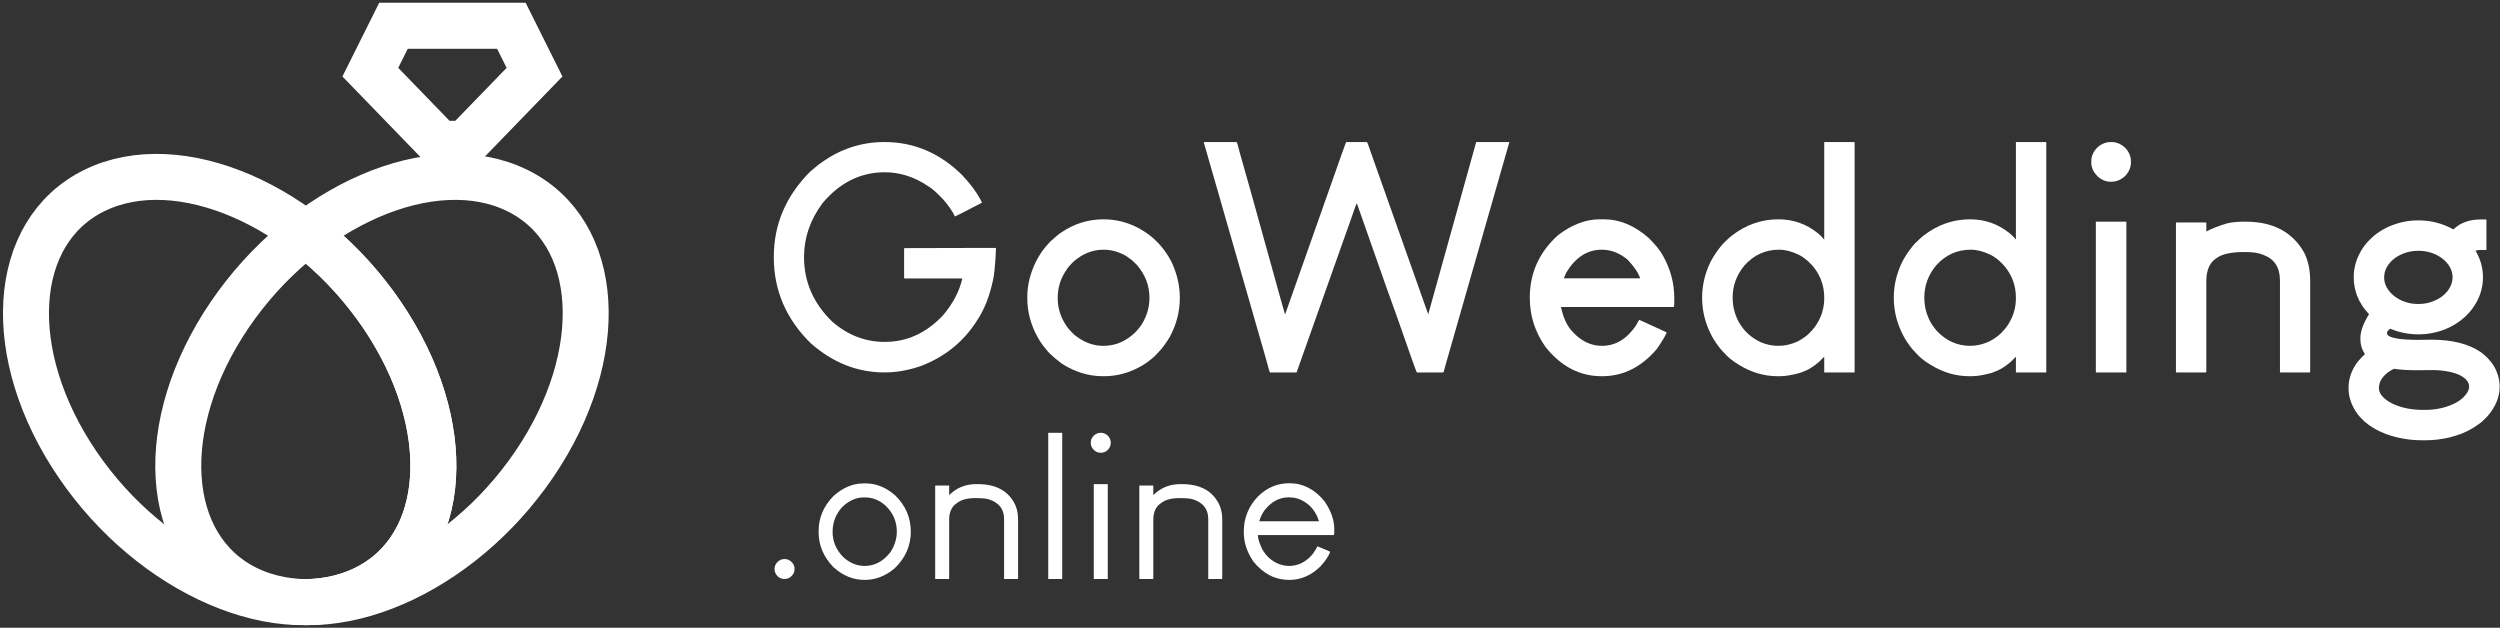 <svg width="454" height="114" viewBox="0 0 454 114" fill="none" xmlns="http://www.w3.org/2000/svg">
<rect x="0" y="0" width="454" height="114" fill="#333333" stroke="none"/>
<path d="M69.368 57.175C82.937 77.139 81.553 99.394 66.278 106.886C51.002 114.378 27.621 104.271 14.052 84.305C0.484 64.34 1.867 42.087 17.143 34.594C32.419 27.102 55.802 37.211 69.368 57.175Z" stroke="white" stroke-width="8.348" stroke-linecap="round" stroke-linejoin="round"/>
<path d="M41.709 57.175C28.14 77.139 29.523 99.394 44.799 106.886C60.075 114.378 83.459 104.269 97.027 84.305C110.596 64.342 109.213 42.087 93.934 34.594C78.663 27.102 55.277 37.211 41.709 57.175Z" stroke="white" stroke-width="8.348" stroke-linecap="round" stroke-linejoin="round"/>
<path d="M55.21 42.242C60.479 46.224 65.356 51.268 69.37 57.176C82.936 77.14 81.553 99.395 66.277 106.887C63.088 108.452 59.546 109.25 55.812 109.35" stroke="white" stroke-width="8.348" stroke-linecap="round" stroke-linejoin="round"/>
<path d="M84.455 26.128H79.867L67.252 13.105L71.457 4.679H92.865L97.07 13.105L84.455 26.128Z" stroke="white" stroke-width="8.37" stroke-miterlimit="10"/>
<path d="M160.586 25.797H160.672C165.987 25.797 170.674 27.797 174.732 31.798C176.18 33.341 177.275 34.798 178.018 36.17L178.333 36.799C175.57 38.247 173.932 39.085 173.417 39.314C172.941 38.323 172.226 37.285 171.274 36.199C170.093 34.961 169.207 34.179 168.616 33.855C166.12 32.141 163.472 31.284 160.672 31.284C156.271 31.284 152.498 33.16 149.355 36.913C147.126 39.923 146.011 43.181 146.011 46.687C146.011 51.202 147.726 55.117 151.155 58.432C153.975 60.871 157.147 62.09 160.672 62.09C164.711 62.09 168.245 60.471 171.274 57.232C173.065 55.117 174.227 52.898 174.76 50.573H164.244L164.187 50.488V45.144L164.215 45.115V45.058L175.618 45.029H180.79L180.876 45.115C180.743 48.03 180.562 49.945 180.333 50.859C179.704 53.812 178.742 56.251 177.447 58.175C175.027 62.023 171.626 64.786 167.244 66.463C164.996 67.244 162.786 67.634 160.614 67.634C155.699 67.634 151.231 65.862 147.211 62.319C142.753 57.918 140.524 52.726 140.524 46.744V46.63C140.524 40.724 142.734 35.561 147.154 31.141C148.221 30.226 148.888 29.693 149.155 29.54C152.622 27.044 156.433 25.797 160.586 25.797Z" fill="white"/>
<path d="M192.078 54.117C192.078 56.194 192.755 58.08 194.107 59.775C194.698 60.442 195.155 60.88 195.479 61.09C196.984 62.233 198.623 62.805 200.395 62.805C202.566 62.805 204.491 61.985 206.167 60.347C206.834 59.642 207.301 59.032 207.568 58.518C208.349 57.108 208.739 55.651 208.739 54.146V54.06C208.739 51.869 207.987 49.897 206.482 48.144C205.834 47.458 205.396 47.068 205.167 46.973C204.843 46.706 204.538 46.496 204.253 46.344C203.014 45.677 201.728 45.344 200.395 45.344C198.375 45.344 196.527 46.096 194.85 47.601C194.26 48.192 193.888 48.63 193.736 48.916C192.631 50.459 192.078 52.193 192.078 54.117ZM200.395 39.828C203.5 39.828 206.339 40.828 208.911 42.829C209.273 43.096 209.787 43.572 210.454 44.258C211.768 45.725 212.702 47.23 213.255 48.773C213.921 50.488 214.255 52.269 214.255 54.117C214.255 56.518 213.674 58.823 212.511 61.033C212.111 61.757 211.568 62.547 210.883 63.405C210.14 64.262 209.539 64.862 209.082 65.205C208.568 65.624 208.082 65.977 207.625 66.263C205.358 67.634 202.995 68.32 200.537 68.32H200.28C197.689 68.32 195.203 67.558 192.821 66.034C192.364 65.691 191.955 65.367 191.593 65.062C190.85 64.434 190.316 63.9 189.992 63.462C189.592 63.005 189.221 62.509 188.878 61.976C188.497 61.366 188.173 60.776 187.906 60.204C187.011 58.223 186.563 56.251 186.563 54.288V53.86C186.563 51.726 187.096 49.583 188.163 47.43C188.468 46.839 188.83 46.239 189.249 45.63C189.573 45.172 190.059 44.591 190.707 43.886C191.64 43.029 192.307 42.476 192.707 42.229C195.051 40.628 197.613 39.828 200.395 39.828Z" fill="white"/>
<path d="M224.543 25.797C224.638 25.797 224.828 26.406 225.114 27.625C225.438 28.654 227.924 37.561 232.573 54.346L233.345 57.032H233.402L243.661 27.968C244.137 26.597 244.414 25.873 244.49 25.797H248.234C248.291 25.797 248.529 26.425 248.948 27.683L259.35 57.032H259.379L268.067 25.825L268.124 25.797H274.039L274.068 25.825H274.096L262.494 66.348C262.284 67.206 262.151 67.634 262.094 67.634H257.293C257.197 67.52 256.064 64.338 253.892 58.089C253.359 56.699 250.863 49.64 246.405 36.913C246.271 37.104 245.928 38.028 245.376 39.685L235.459 67.634H230.63C230.573 67.634 230.325 66.796 229.887 65.119L218.599 25.825L218.627 25.797H224.543Z" fill="white"/>
<path d="M283.984 50.545H297.844V50.516C297.521 49.545 296.778 48.44 295.615 47.201C294.167 45.963 292.586 45.344 290.872 45.344C288.261 45.344 286.118 46.725 284.442 49.487L283.984 50.545ZM290.5 39.828H291.329C294.11 39.828 296.787 40.943 299.359 43.172C300.617 44.41 301.483 45.477 301.96 46.373C303.35 48.83 304.046 51.402 304.046 54.089V54.946C304.046 55.479 304.008 55.746 303.932 55.746H283.47C283.908 57.785 284.632 59.309 285.642 60.318C287.185 61.976 288.938 62.805 290.9 62.805C293.377 62.805 295.453 61.557 297.13 59.061C297.454 58.432 297.644 58.108 297.702 58.089C300.979 59.575 302.636 60.337 302.674 60.376C302.407 61.042 301.807 62.043 300.874 63.376C298.073 66.672 294.768 68.32 290.957 68.32H290.843C286.918 68.32 283.546 66.577 280.726 63.09C278.783 60.366 277.812 57.384 277.812 54.146V54.031C277.812 49.573 279.517 45.801 282.927 42.715C285.442 40.79 287.966 39.828 290.5 39.828Z" fill="white"/>
<path d="M331.28 54.031C331.28 51.974 330.642 50.135 329.366 48.516C329.232 48.325 328.899 47.973 328.365 47.458C327.794 46.944 327.222 46.544 326.651 46.258C325.374 45.648 324.184 45.344 323.079 45.344C320.602 45.344 318.506 46.296 316.792 48.202C315.363 49.935 314.648 51.878 314.648 54.031V54.146C314.648 55.441 314.924 56.699 315.477 57.918C315.801 58.623 316.287 59.356 316.934 60.118C318.649 61.909 320.669 62.805 322.993 62.805C324.136 62.805 325.289 62.538 326.451 62.005C326.889 61.795 327.413 61.462 328.023 61.004L328.537 60.547C328.994 60.09 329.347 59.69 329.594 59.347C330.718 57.766 331.28 56.041 331.28 54.174V54.031ZM336.796 25.825V67.634H331.28V64.776C330.956 65.119 330.642 65.434 330.337 65.72C329.766 66.196 329.261 66.567 328.823 66.834C328.251 67.177 327.603 67.472 326.879 67.72C325.431 68.12 324.203 68.32 323.193 68.32H322.821C320.364 68.32 318.011 67.625 315.763 66.234C315.305 65.967 314.81 65.624 314.277 65.205C313.819 64.843 313.219 64.243 312.476 63.405C311.79 62.547 311.257 61.757 310.876 61.033C309.695 58.823 309.104 56.508 309.104 54.089C309.104 52.26 309.438 50.488 310.104 48.773C310.676 47.249 311.619 45.734 312.933 44.229C313.6 43.562 314.105 43.096 314.448 42.829C317.02 40.828 319.849 39.828 322.936 39.828H322.964C325.632 39.828 328.003 40.657 330.08 42.314C330.575 42.715 330.966 43.105 331.252 43.486H331.28V25.825L331.309 25.797H336.767L336.796 25.825Z" fill="white"/>
<path d="M366.088 54.031C366.088 51.974 365.45 50.135 364.173 48.516C364.04 48.325 363.707 47.973 363.173 47.458C362.602 46.944 362.03 46.544 361.458 46.258C360.182 45.648 358.991 45.344 357.886 45.344C355.409 45.344 353.314 46.296 351.599 48.202C350.17 49.935 349.456 51.878 349.456 54.031V54.146C349.456 55.441 349.732 56.699 350.285 57.918C350.608 58.623 351.094 59.356 351.742 60.118C353.457 61.909 355.476 62.805 357.8 62.805C358.944 62.805 360.096 62.538 361.258 62.005C361.697 61.795 362.22 61.462 362.83 61.004L363.345 60.547C363.802 60.09 364.154 59.69 364.402 59.347C365.526 57.766 366.088 56.041 366.088 54.174V54.031ZM371.604 25.825V67.634H366.088V64.776C365.764 65.119 365.45 65.434 365.145 65.72C364.573 66.196 364.069 66.567 363.63 66.834C363.059 67.177 362.411 67.472 361.687 67.72C360.239 68.12 359.01 68.32 358.001 68.32H357.629C355.171 68.32 352.818 67.625 350.57 66.234C350.113 65.967 349.618 65.624 349.084 65.205C348.627 64.843 348.027 64.243 347.284 63.405C346.598 62.547 346.065 61.757 345.684 61.033C344.502 58.823 343.912 56.508 343.912 54.089C343.912 52.26 344.245 50.488 344.912 48.773C345.483 47.249 346.427 45.734 347.741 44.229C348.408 43.562 348.913 43.096 349.256 42.829C351.828 40.828 354.657 39.828 357.743 39.828H357.772C360.439 39.828 362.811 40.657 364.888 42.314C365.383 42.715 365.774 43.105 366.059 43.486H366.088V25.825L366.117 25.797H371.575L371.604 25.825Z" fill="white"/>
<path d="M386.15 40.257V67.606L386.121 67.634H380.634L380.605 67.606V40.257H386.15ZM383.263 25.797H383.492C384.33 25.797 385.121 26.12 385.864 26.768C386.607 27.53 386.978 28.378 386.978 29.312V29.483C386.978 30.34 386.654 31.141 386.007 31.884C385.245 32.627 384.397 32.998 383.463 32.998H383.292C382.415 32.998 381.615 32.665 380.891 31.998C380.491 31.579 380.224 31.207 380.091 30.883C379.882 30.407 379.777 29.95 379.777 29.512V29.283C379.777 28.407 380.129 27.587 380.834 26.825L381.263 26.454C381.93 26.016 382.596 25.797 383.263 25.797Z" fill="white"/>
<path d="M407.583 40.257H407.84C412.755 40.257 416.28 42.114 418.414 45.83C419.157 47.297 419.528 49.021 419.528 51.002V67.549L419.471 67.634H414.099L414.041 67.549V50.945C414.041 48.602 413.06 47.058 411.098 46.315C410.279 45.953 409.231 45.772 407.954 45.772H407.497C405.173 45.772 403.525 46.134 402.553 46.858C401.296 47.62 400.667 49.03 400.667 51.088V67.549L400.581 67.634H395.237L395.152 67.549V40.486L395.237 40.4H400.581L400.667 40.486V42.029H400.696C401.667 41.495 402.944 41 404.525 40.543C405.344 40.352 406.364 40.257 407.583 40.257Z" fill="white"/>
<path d="M432.96 50.373C432.96 51.631 433.56 52.755 434.76 53.745C436.037 54.717 437.485 55.203 439.104 55.203H439.218C440.647 55.203 441.971 54.812 443.191 54.031C444.181 53.364 444.858 52.507 445.22 51.459C445.334 51.078 445.391 50.716 445.391 50.373C445.391 49.097 444.781 47.963 443.562 46.973C442.305 46.02 440.838 45.544 439.161 45.544C437.542 45.544 436.094 46.011 434.817 46.944C433.579 47.935 432.96 49.078 432.96 50.373ZM432.017 70.435V70.521C432.017 71.378 432.636 72.197 433.874 72.978C435.551 73.95 437.608 74.436 440.047 74.436H440.361C442.514 74.436 444.419 73.988 446.077 73.093C446.477 72.883 446.896 72.578 447.334 72.178C448.039 71.473 448.392 70.816 448.392 70.206C448.392 69.349 447.763 68.625 446.506 68.034C446.086 67.844 445.544 67.672 444.877 67.52C443.753 67.31 442.772 67.206 441.933 67.206L438.733 67.234C437.285 67.234 435.951 67.148 434.732 66.977C434.37 67.148 433.989 67.377 433.589 67.663C432.541 68.501 432.017 69.425 432.017 70.435ZM450.421 39.857H451.507L451.535 39.885V45.372L451.507 45.401H450.249C450.002 45.401 449.773 45.449 449.563 45.544C450.459 47.049 450.907 48.659 450.907 50.373C450.907 52.412 450.268 54.298 448.992 56.032C448.782 56.356 448.354 56.841 447.706 57.489C446.506 58.556 445.277 59.328 444.019 59.804C442.457 60.414 440.838 60.718 439.161 60.718C437.408 60.718 435.703 60.376 434.046 59.69C433.665 59.995 433.474 60.252 433.474 60.461V60.49C433.474 60.966 434.16 61.309 435.532 61.519C436.465 61.652 437.666 61.719 439.133 61.719L441.562 61.69C445.277 61.69 448.23 62.424 450.421 63.891C450.764 64.1 451.221 64.491 451.793 65.062C452.307 65.615 452.697 66.129 452.964 66.606C453.612 67.787 453.936 68.987 453.936 70.206C453.936 72.092 453.202 73.883 451.735 75.579C451.088 76.265 450.602 76.713 450.278 76.922C449.592 77.417 448.982 77.808 448.449 78.094C447.992 78.341 447.439 78.589 446.791 78.837C446.22 79.046 445.534 79.256 444.734 79.466C443.267 79.789 441.895 79.951 440.619 79.951H439.79C437.58 79.951 435.427 79.58 433.331 78.837C432.455 78.494 431.683 78.122 431.017 77.722C430.521 77.436 429.978 77.046 429.388 76.55C428.702 75.884 428.302 75.455 428.187 75.264C427.787 74.731 427.501 74.274 427.33 73.893C426.778 72.788 426.501 71.711 426.501 70.663V70.206C426.501 69.54 426.654 68.749 426.958 67.834C427.187 67.244 427.482 66.672 427.844 66.12C428.073 65.777 428.445 65.338 428.959 64.805L429.473 64.319C428.921 63.481 428.645 62.586 428.645 61.633V61.433C428.645 60.175 429.169 58.718 430.216 57.06C429.492 56.26 429.026 55.651 428.816 55.232C428.606 54.946 428.349 54.441 428.044 53.717C427.644 52.593 427.444 51.535 427.444 50.545V50.173C427.444 48.459 427.987 46.754 429.073 45.058C429.34 44.658 429.683 44.229 430.102 43.772C430.788 43.086 431.264 42.657 431.531 42.486C432.198 41.991 432.922 41.562 433.703 41.2C435.456 40.419 437.227 40.028 439.018 40.028H439.333C441.485 40.028 443.553 40.571 445.534 41.657C445.972 41.257 446.344 40.971 446.649 40.8C447.754 40.171 449.011 39.857 450.421 39.857Z" fill="white"/>
<path d="M142.458 101.521H142.494C143.014 101.521 143.468 101.733 143.855 102.156C144.145 102.519 144.29 102.888 144.29 103.262V103.371C144.29 103.891 144.066 104.345 143.619 104.732C143.28 105.01 142.894 105.149 142.458 105.149C141.999 105.149 141.582 104.979 141.207 104.641C140.844 104.254 140.663 103.843 140.663 103.408V103.262C140.663 102.803 140.862 102.38 141.261 101.993C141.612 101.678 142.011 101.521 142.458 101.521Z" fill="white"/>
<path d="M156.787 87.791H157.259C159.121 87.791 160.886 88.51 162.555 89.949C164.453 91.799 165.403 94 165.403 96.551C165.403 99.139 164.405 101.376 162.41 103.262C160.765 104.629 158.97 105.312 157.023 105.312C154.931 105.312 153.039 104.538 151.346 102.99C149.556 101.14 148.661 99.024 148.661 96.642V96.424C148.661 94.054 149.55 91.95 151.328 90.112C153.033 88.565 154.852 87.791 156.787 87.791ZM151.201 96.533V96.624C151.201 98.329 151.842 99.84 153.123 101.158C154.296 102.235 155.596 102.773 157.023 102.773C158.849 102.773 160.409 101.938 161.702 100.27C162.476 99.085 162.863 97.839 162.863 96.533C162.863 94.707 162.174 93.129 160.796 91.799C159.671 90.82 158.45 90.33 157.132 90.33H156.86C155.421 90.33 154.079 90.953 152.833 92.198C151.745 93.468 151.201 94.913 151.201 96.533Z" fill="white"/>
<path d="M177.265 87.918H177.573C180.971 87.918 183.256 89.218 184.429 91.817C184.732 92.591 184.883 93.401 184.883 94.248V105.094L184.828 105.149H182.38L182.343 105.094V94.248C182.343 92.47 181.43 91.285 179.605 90.693C179.181 90.536 178.353 90.457 177.12 90.457C175.608 90.457 174.478 90.771 173.728 91.4C172.821 91.993 172.368 92.99 172.368 94.393V105.094L172.313 105.149H169.883L169.828 105.094V88.226L169.883 88.172H172.313L172.368 88.226V89.913C173.698 88.583 175.33 87.918 177.265 87.918Z" fill="white"/>
<path d="M190.379 78.595H192.882L192.9 78.613V105.131L192.882 105.149H190.379L190.36 105.131V78.613L190.379 78.595Z" fill="white"/>
<path d="M198.649 87.918H201.152L201.171 87.936V105.131L201.152 105.149H198.649L198.631 105.131V87.936L198.649 87.918ZM199.828 78.595H199.973C200.421 78.595 200.844 78.788 201.243 79.175C201.557 79.55 201.715 79.943 201.715 80.354V80.445C201.715 80.965 201.497 81.418 201.062 81.805C200.711 82.083 200.342 82.222 199.955 82.222H199.846C199.314 82.222 198.855 81.987 198.468 81.515C198.214 81.177 198.087 80.832 198.087 80.481V80.336C198.087 79.877 198.281 79.453 198.668 79.067C199.042 78.752 199.429 78.595 199.828 78.595Z" fill="white"/>
<path d="M214.339 87.918H214.647C218.045 87.918 220.33 89.218 221.503 91.817C221.805 92.591 221.957 93.401 221.957 94.248V105.094L221.902 105.149H219.454L219.417 105.094V94.248C219.417 92.47 218.504 91.285 216.678 90.693C216.255 90.536 215.427 90.457 214.194 90.457C212.682 90.457 211.551 90.771 210.802 91.4C209.895 91.993 209.441 92.99 209.441 94.393V105.094L209.387 105.149H206.957L206.902 105.094V88.226L206.957 88.172H209.387L209.441 88.226V89.913C210.772 88.583 212.404 87.918 214.339 87.918Z" fill="white"/>
<path d="M234.145 87.754C236.636 87.754 238.77 88.855 240.548 91.056C241.721 92.785 242.307 94.472 242.307 96.116V96.334C242.307 96.89 242.271 97.168 242.198 97.168H228.432C228.432 97.749 228.674 98.565 229.157 99.617C229.883 100.971 230.929 101.914 232.295 102.446C232.96 102.664 233.559 102.773 234.091 102.773C235.747 102.773 237.18 102.053 238.39 100.614C238.813 100.034 239.091 99.568 239.224 99.218H239.26C240.24 99.605 241.007 99.931 241.564 100.197C241.298 100.959 240.705 101.848 239.786 102.863C238.117 104.496 236.225 105.312 234.109 105.312C231.582 105.312 229.423 104.206 227.634 101.993C226.461 100.312 225.874 98.528 225.874 96.642V96.479C225.874 94.06 226.739 91.944 228.468 90.131C230.088 88.546 231.981 87.754 234.145 87.754ZM228.686 94.665H239.532C239.024 93.081 238.166 91.914 236.957 91.164C236.074 90.596 235.113 90.312 234.073 90.312C232.307 90.312 230.802 91.134 229.556 92.779C229.169 93.347 228.879 93.976 228.686 94.665Z" fill="white"/>
</svg>
